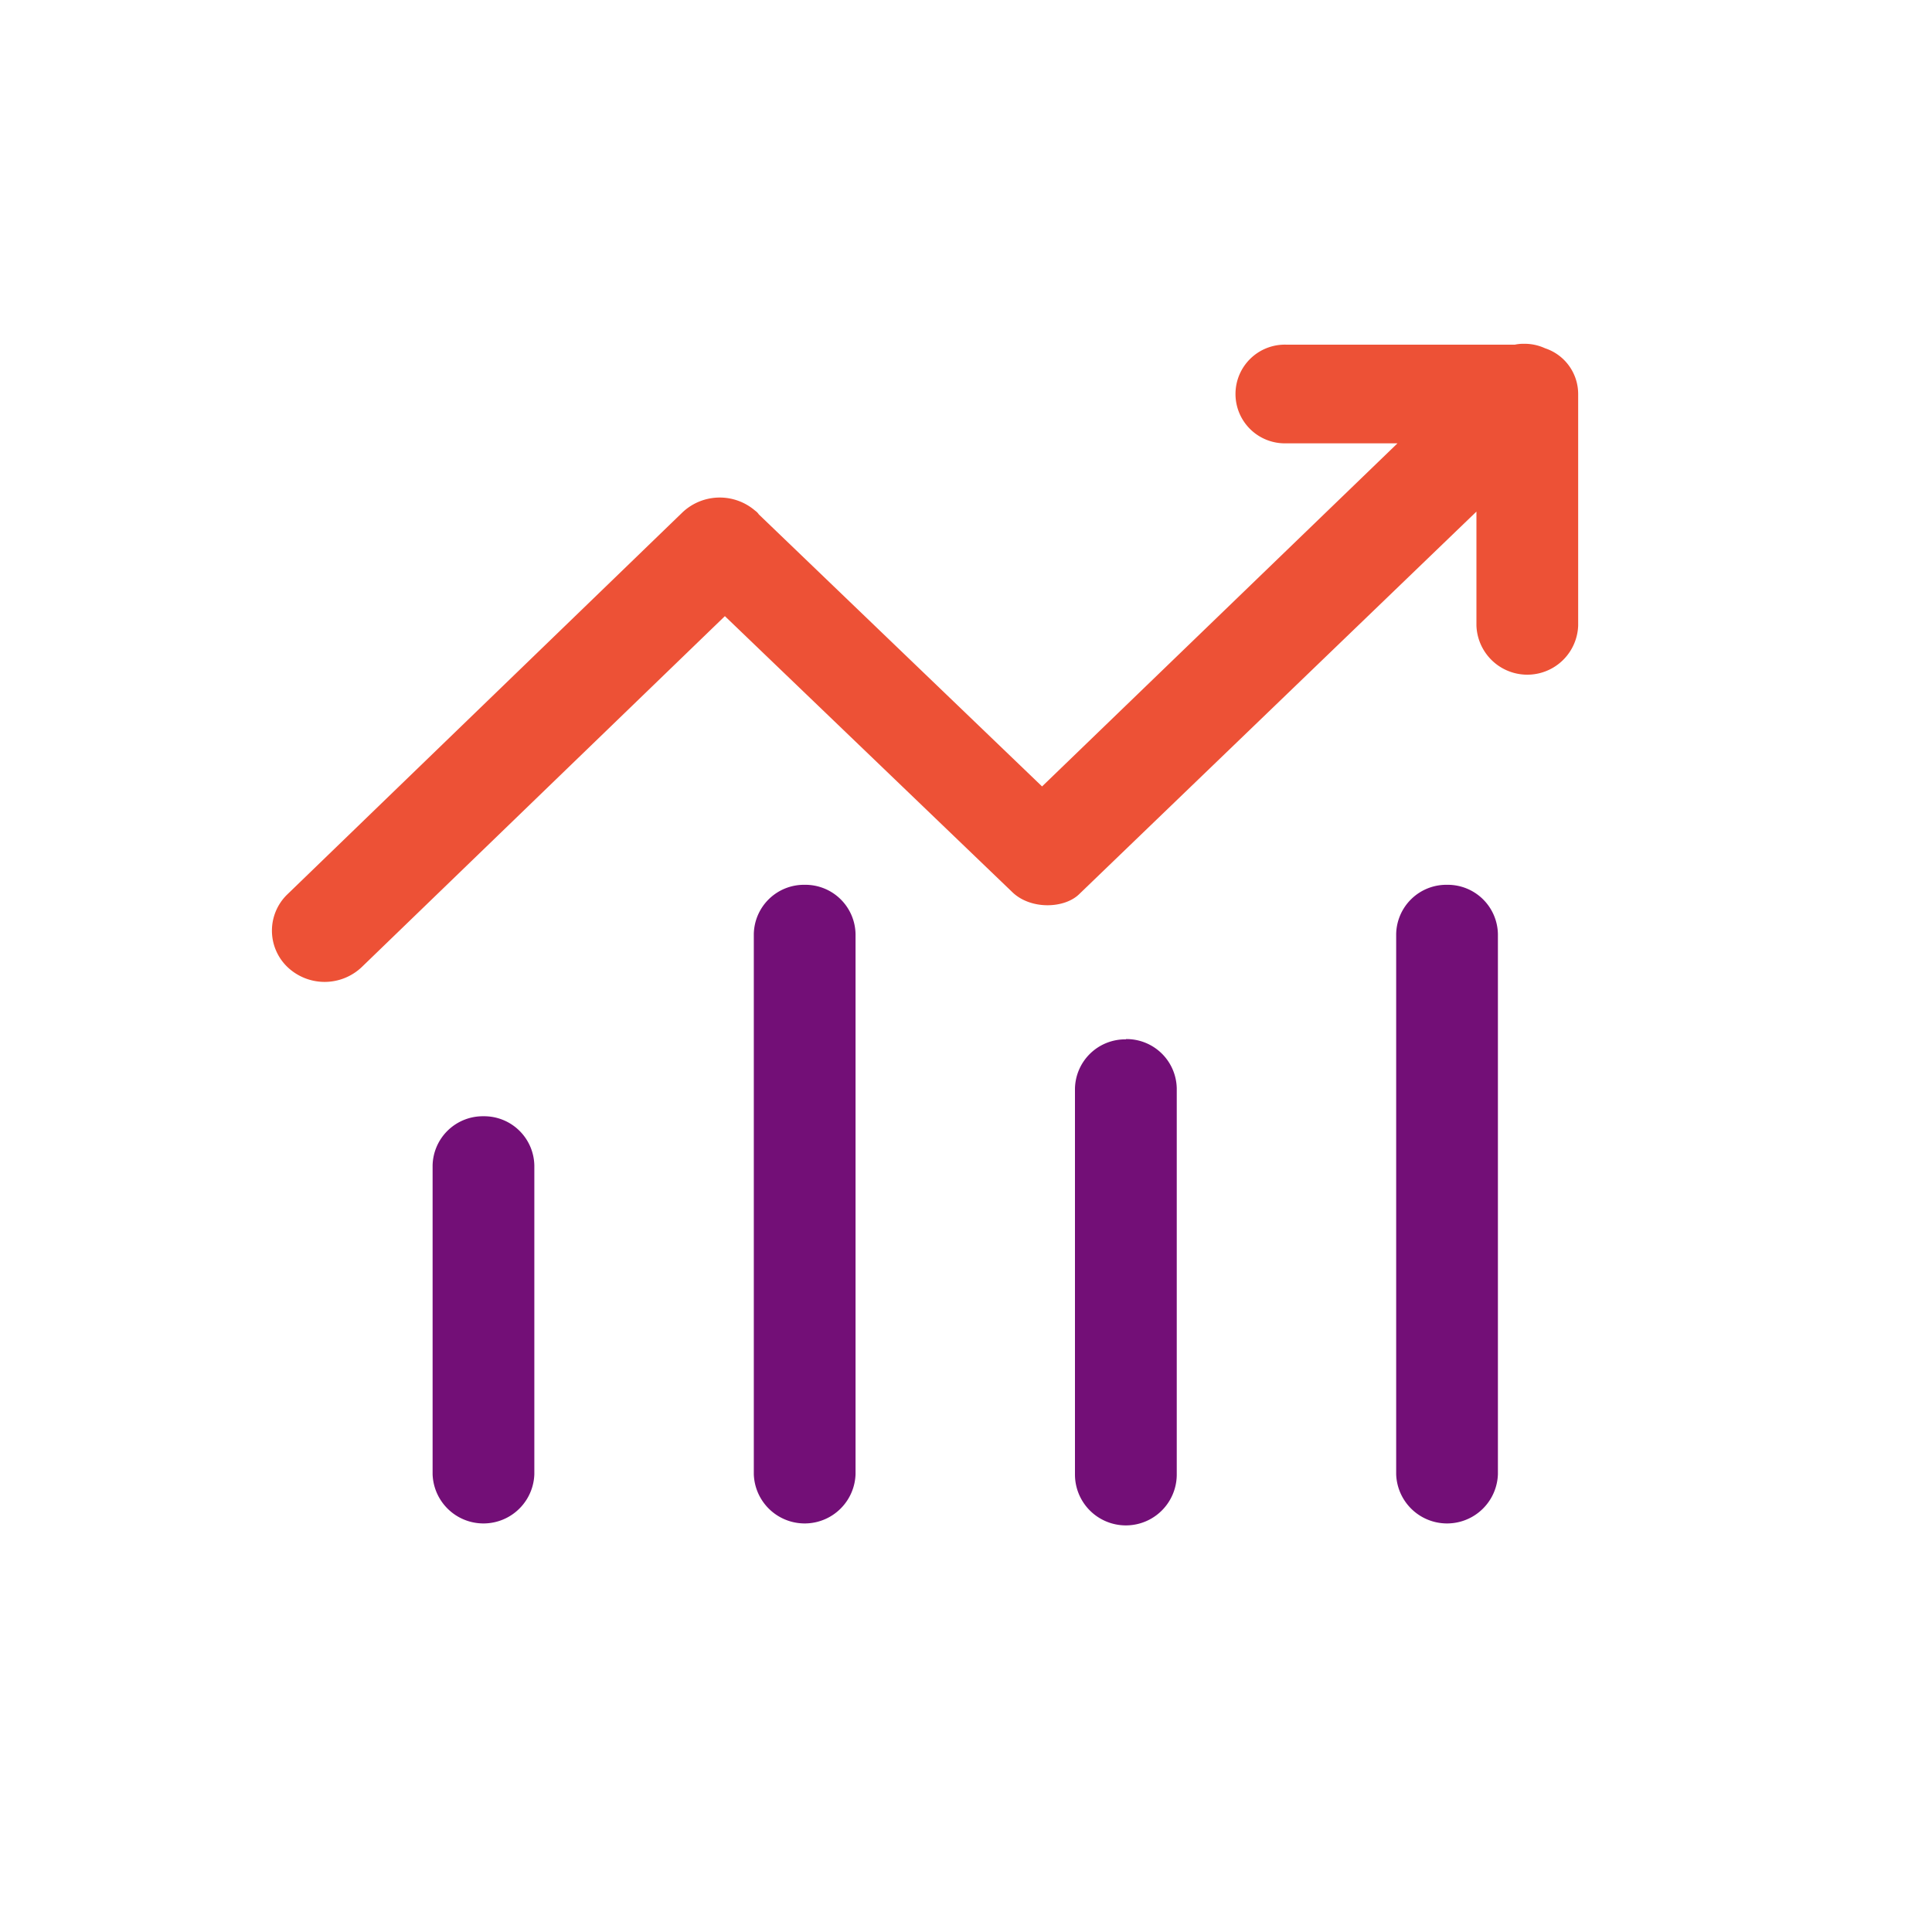 <svg id="Layer_1" data-name="Layer 1" xmlns="http://www.w3.org/2000/svg" viewBox="0 0 350 350"><defs><style>.cls-1{fill:#730f77;}.cls-2{fill:#ed5136;}</style></defs><title>national_report</title><path class="cls-1" d="M87.59,202.22a9.1,9.1,0,0,0-9.22,8.94v55.91a9.22,9.22,0,0,0,18.43,0V211.16A9.09,9.09,0,0,0,87.59,202.22Zm58.19-41.93a9.09,9.09,0,0,0-9.22,8.93v97.85a9.22,9.22,0,0,0,18.43,0V169.22a9.09,9.09,0,0,0-9.21-8.93Zm58.18,28a9.1,9.1,0,0,0-9.22,8.94v69.89a9.22,9.22,0,0,0,18.44,0V197.18A9.1,9.1,0,0,0,204,188.24Zm58.19-28a9.09,9.09,0,0,0-9.22,8.93v97.85a9.22,9.22,0,0,0,18.43,0V169.22a9.09,9.09,0,0,0-9.21-8.93Z"/><path class="cls-2" d="M279.9,63.09a8.88,8.88,0,0,0-3.79-.81,7.31,7.31,0,0,0-1.68.16H233.06a8.94,8.94,0,1,0,0,17.87h20.11l-64.39,62.16L137.47,93.19a2.47,2.47,0,0,0-.66-.67,9.83,9.83,0,0,0-13.13.26L52.08,162a9.13,9.13,0,0,0,0,13.19,9.76,9.76,0,0,0,13.46,0l65.78-63.57,52.07,50c3.35,3.24,9.55,3,12.21.27l71.87-69.21v20.63a9.22,9.22,0,0,0,18.43,0V71.38A8.73,8.73,0,0,0,279.9,63.09Z"/></svg>